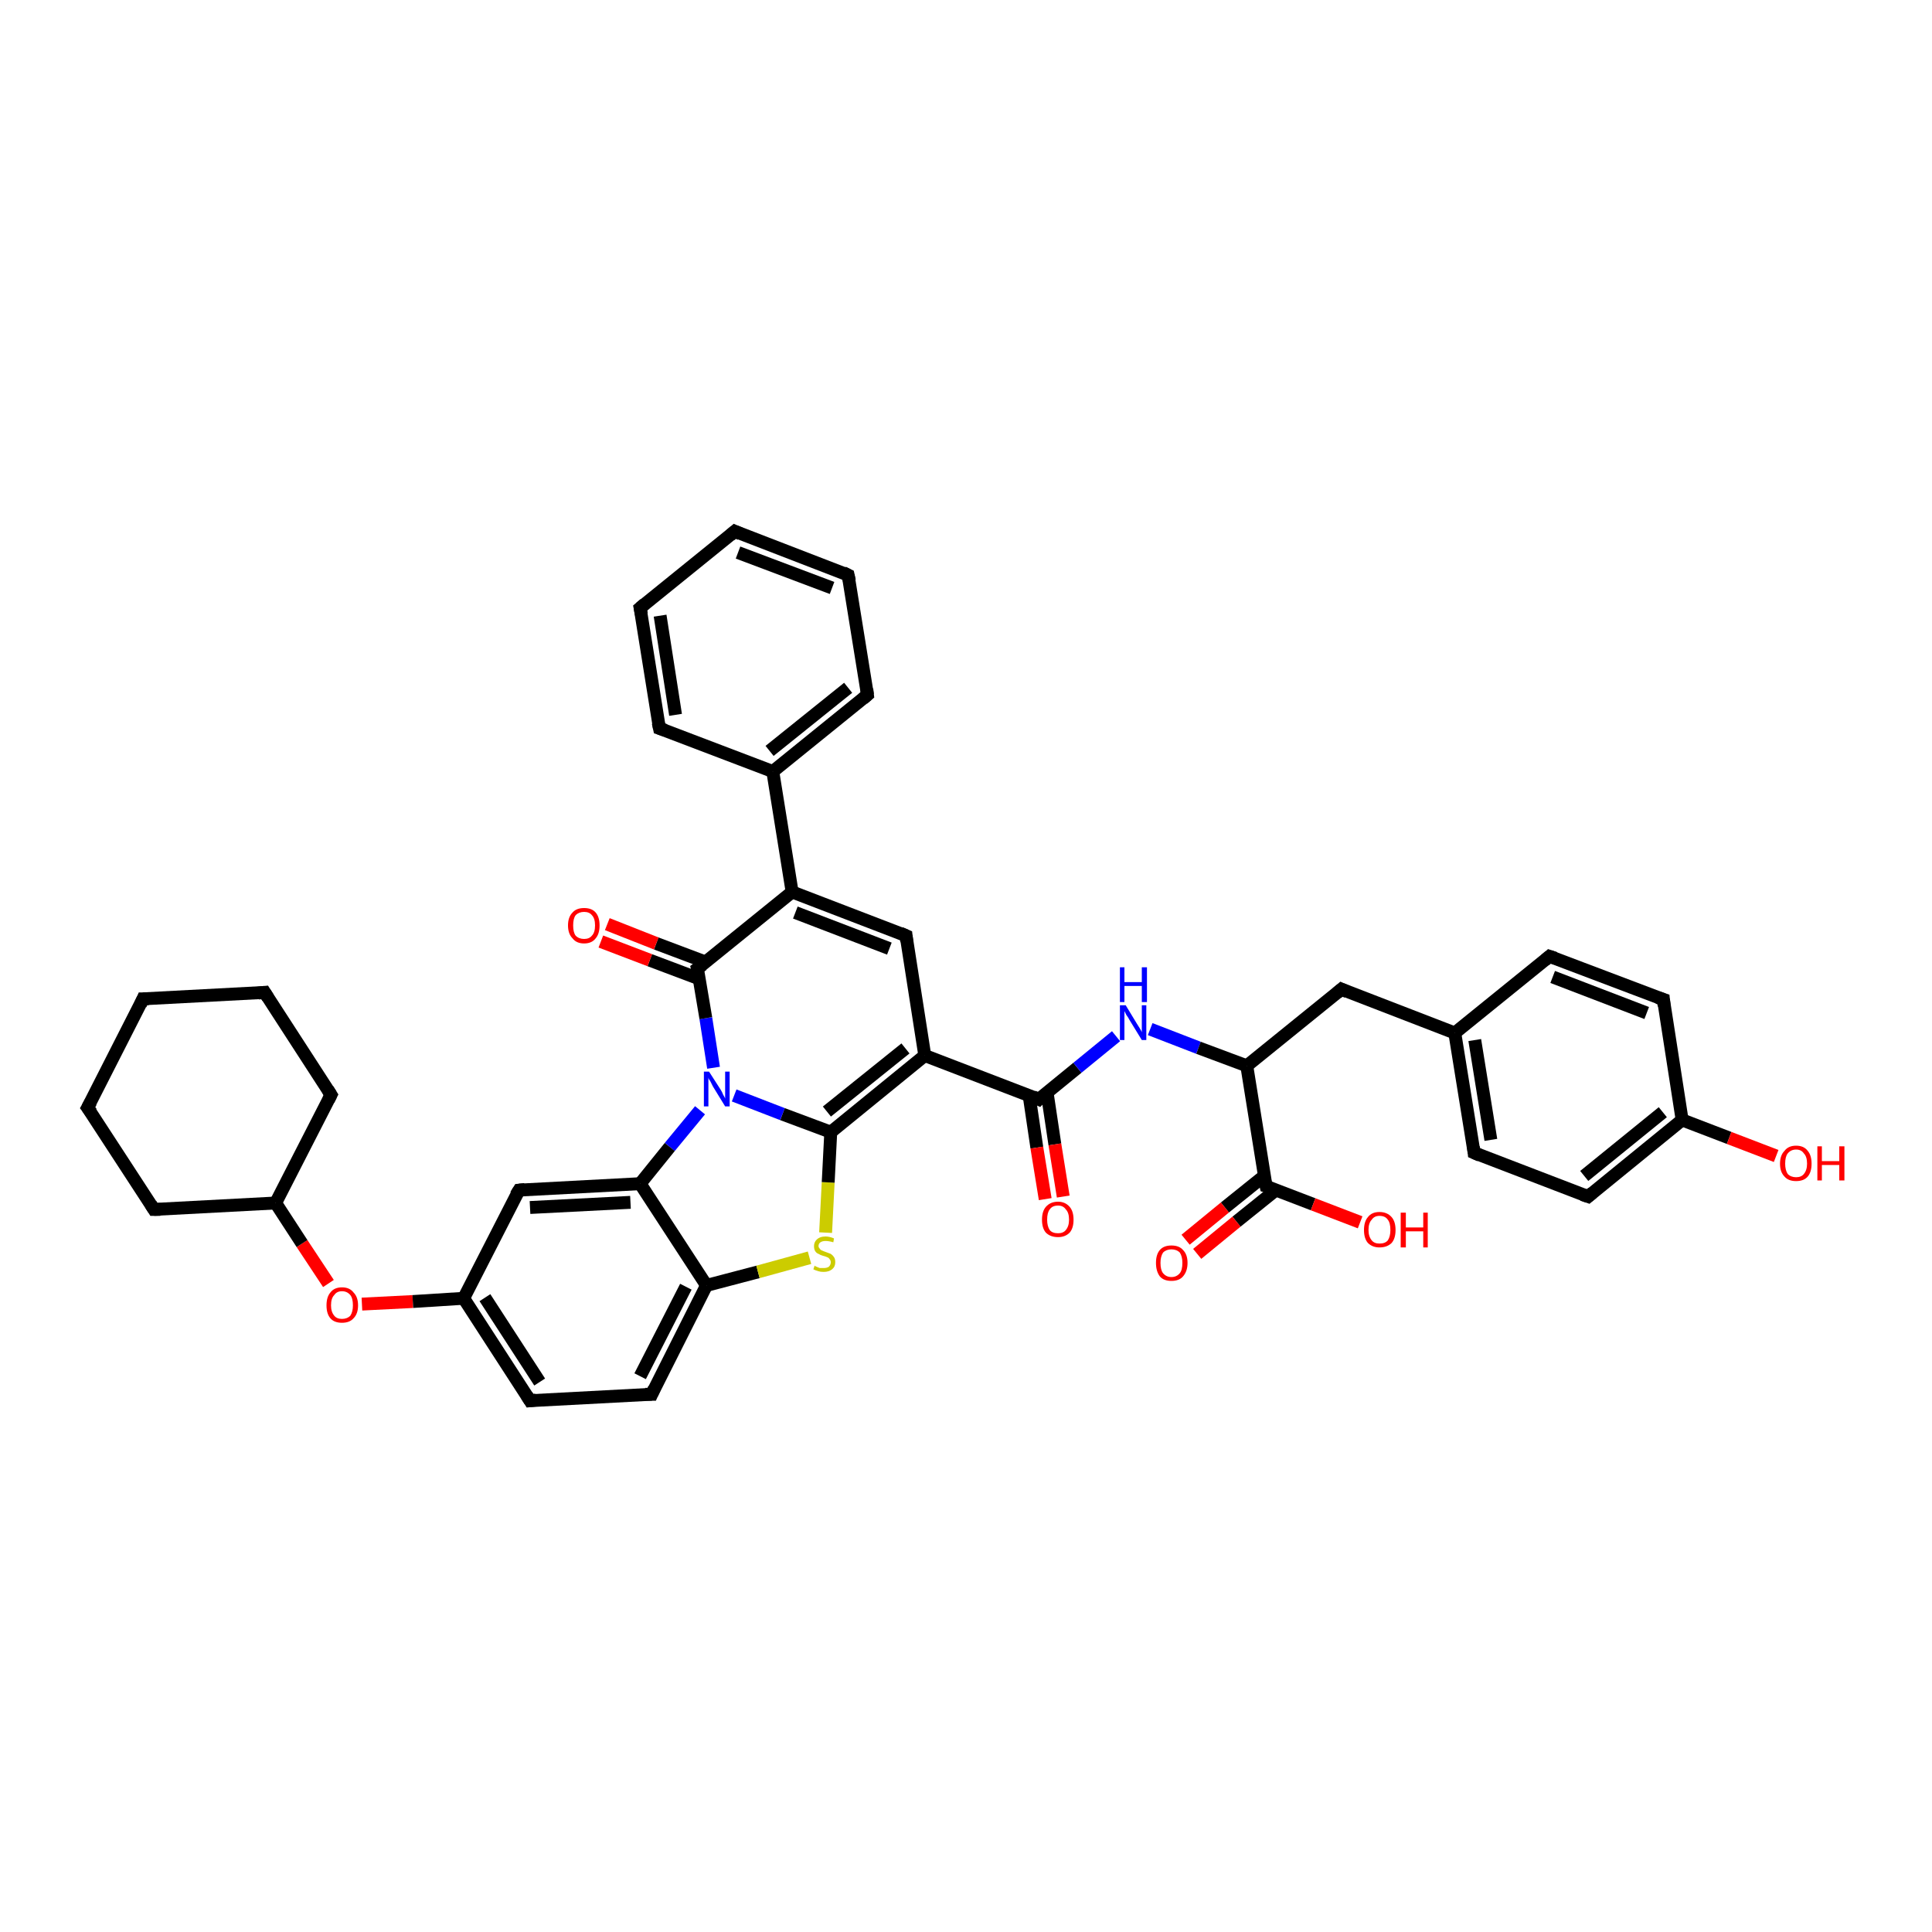 <?xml version='1.0' encoding='iso-8859-1'?>
<svg version='1.1' baseProfile='full'
              xmlns='http://www.w3.org/2000/svg'
                      xmlns:rdkit='http://www.rdkit.org/xml'
                      xmlns:xlink='http://www.w3.org/1999/xlink'
                  xml:space='preserve'
width='300px' height='300px' viewBox='0 0 300 300'>
<!-- END OF HEADER -->
<rect style='opacity:1.0;fill:#FFFFFF;stroke:none' width='300.0' height='300.0' x='0.0' y='0.0'> </rect>
<path class='bond-0 atom-0 atom-1' d='M 51.0,199.3 L 46.9,193.1' style='fill:none;fill-rule:evenodd;stroke:#FF0000;stroke-width:2.0px;stroke-linecap:butt;stroke-linejoin:miter;stroke-opacity:1' />
<path class='bond-0 atom-0 atom-1' d='M 46.9,193.1 L 42.8,186.8' style='fill:none;fill-rule:evenodd;stroke:#000000;stroke-width:2.0px;stroke-linecap:butt;stroke-linejoin:miter;stroke-opacity:1' />
<path class='bond-1 atom-1 atom-2' d='M 42.8,186.8 L 51.4,170.0' style='fill:none;fill-rule:evenodd;stroke:#000000;stroke-width:2.0px;stroke-linecap:butt;stroke-linejoin:miter;stroke-opacity:1' />
<path class='bond-2 atom-2 atom-3' d='M 51.4,170.0 L 41.1,154.1' style='fill:none;fill-rule:evenodd;stroke:#000000;stroke-width:2.0px;stroke-linecap:butt;stroke-linejoin:miter;stroke-opacity:1' />
<path class='bond-3 atom-3 atom-4' d='M 41.1,154.1 L 22.2,155.1' style='fill:none;fill-rule:evenodd;stroke:#000000;stroke-width:2.0px;stroke-linecap:butt;stroke-linejoin:miter;stroke-opacity:1' />
<path class='bond-4 atom-4 atom-5' d='M 22.2,155.1 L 13.6,172.0' style='fill:none;fill-rule:evenodd;stroke:#000000;stroke-width:2.0px;stroke-linecap:butt;stroke-linejoin:miter;stroke-opacity:1' />
<path class='bond-5 atom-5 atom-6' d='M 13.6,172.0 L 23.9,187.8' style='fill:none;fill-rule:evenodd;stroke:#000000;stroke-width:2.0px;stroke-linecap:butt;stroke-linejoin:miter;stroke-opacity:1' />
<path class='bond-6 atom-0 atom-7' d='M 56.2,202.5 L 64.1,202.1' style='fill:none;fill-rule:evenodd;stroke:#FF0000;stroke-width:2.0px;stroke-linecap:butt;stroke-linejoin:miter;stroke-opacity:1' />
<path class='bond-6 atom-0 atom-7' d='M 64.1,202.1 L 72.0,201.6' style='fill:none;fill-rule:evenodd;stroke:#000000;stroke-width:2.0px;stroke-linecap:butt;stroke-linejoin:miter;stroke-opacity:1' />
<path class='bond-7 atom-7 atom-8' d='M 72.0,201.6 L 82.3,217.5' style='fill:none;fill-rule:evenodd;stroke:#000000;stroke-width:2.0px;stroke-linecap:butt;stroke-linejoin:miter;stroke-opacity:1' />
<path class='bond-7 atom-7 atom-8' d='M 75.3,201.5 L 83.8,214.6' style='fill:none;fill-rule:evenodd;stroke:#000000;stroke-width:2.0px;stroke-linecap:butt;stroke-linejoin:miter;stroke-opacity:1' />
<path class='bond-8 atom-8 atom-9' d='M 82.3,217.5 L 101.2,216.5' style='fill:none;fill-rule:evenodd;stroke:#000000;stroke-width:2.0px;stroke-linecap:butt;stroke-linejoin:miter;stroke-opacity:1' />
<path class='bond-9 atom-9 atom-10' d='M 101.2,216.5 L 109.7,199.6' style='fill:none;fill-rule:evenodd;stroke:#000000;stroke-width:2.0px;stroke-linecap:butt;stroke-linejoin:miter;stroke-opacity:1' />
<path class='bond-9 atom-9 atom-10' d='M 99.4,213.7 L 106.5,199.8' style='fill:none;fill-rule:evenodd;stroke:#000000;stroke-width:2.0px;stroke-linecap:butt;stroke-linejoin:miter;stroke-opacity:1' />
<path class='bond-10 atom-10 atom-11' d='M 109.7,199.6 L 117.7,197.5' style='fill:none;fill-rule:evenodd;stroke:#000000;stroke-width:2.0px;stroke-linecap:butt;stroke-linejoin:miter;stroke-opacity:1' />
<path class='bond-10 atom-10 atom-11' d='M 117.7,197.5 L 125.7,195.3' style='fill:none;fill-rule:evenodd;stroke:#CCCC00;stroke-width:2.0px;stroke-linecap:butt;stroke-linejoin:miter;stroke-opacity:1' />
<path class='bond-11 atom-11 atom-12' d='M 128.2,191.4 L 128.6,183.6' style='fill:none;fill-rule:evenodd;stroke:#CCCC00;stroke-width:2.0px;stroke-linecap:butt;stroke-linejoin:miter;stroke-opacity:1' />
<path class='bond-11 atom-11 atom-12' d='M 128.6,183.6 L 129.0,175.8' style='fill:none;fill-rule:evenodd;stroke:#000000;stroke-width:2.0px;stroke-linecap:butt;stroke-linejoin:miter;stroke-opacity:1' />
<path class='bond-12 atom-12 atom-13' d='M 129.0,175.8 L 121.5,173.0' style='fill:none;fill-rule:evenodd;stroke:#000000;stroke-width:2.0px;stroke-linecap:butt;stroke-linejoin:miter;stroke-opacity:1' />
<path class='bond-12 atom-12 atom-13' d='M 121.5,173.0 L 114.0,170.1' style='fill:none;fill-rule:evenodd;stroke:#0000FF;stroke-width:2.0px;stroke-linecap:butt;stroke-linejoin:miter;stroke-opacity:1' />
<path class='bond-13 atom-13 atom-14' d='M 110.8,165.8 L 109.6,158.1' style='fill:none;fill-rule:evenodd;stroke:#0000FF;stroke-width:2.0px;stroke-linecap:butt;stroke-linejoin:miter;stroke-opacity:1' />
<path class='bond-13 atom-13 atom-14' d='M 109.6,158.1 L 108.3,150.4' style='fill:none;fill-rule:evenodd;stroke:#000000;stroke-width:2.0px;stroke-linecap:butt;stroke-linejoin:miter;stroke-opacity:1' />
<path class='bond-14 atom-14 atom-15' d='M 109.6,149.4 L 101.9,146.5' style='fill:none;fill-rule:evenodd;stroke:#000000;stroke-width:2.0px;stroke-linecap:butt;stroke-linejoin:miter;stroke-opacity:1' />
<path class='bond-14 atom-14 atom-15' d='M 101.9,146.5 L 94.3,143.5' style='fill:none;fill-rule:evenodd;stroke:#FF0000;stroke-width:2.0px;stroke-linecap:butt;stroke-linejoin:miter;stroke-opacity:1' />
<path class='bond-14 atom-14 atom-15' d='M 108.6,152.0 L 100.9,149.1' style='fill:none;fill-rule:evenodd;stroke:#000000;stroke-width:2.0px;stroke-linecap:butt;stroke-linejoin:miter;stroke-opacity:1' />
<path class='bond-14 atom-14 atom-15' d='M 100.9,149.1 L 93.3,146.2' style='fill:none;fill-rule:evenodd;stroke:#FF0000;stroke-width:2.0px;stroke-linecap:butt;stroke-linejoin:miter;stroke-opacity:1' />
<path class='bond-15 atom-14 atom-16' d='M 108.3,150.4 L 123.0,138.5' style='fill:none;fill-rule:evenodd;stroke:#000000;stroke-width:2.0px;stroke-linecap:butt;stroke-linejoin:miter;stroke-opacity:1' />
<path class='bond-16 atom-16 atom-17' d='M 123.0,138.5 L 120.0,119.8' style='fill:none;fill-rule:evenodd;stroke:#000000;stroke-width:2.0px;stroke-linecap:butt;stroke-linejoin:miter;stroke-opacity:1' />
<path class='bond-17 atom-17 atom-18' d='M 120.0,119.8 L 134.7,107.9' style='fill:none;fill-rule:evenodd;stroke:#000000;stroke-width:2.0px;stroke-linecap:butt;stroke-linejoin:miter;stroke-opacity:1' />
<path class='bond-17 atom-17 atom-18' d='M 119.5,116.6 L 131.7,106.8' style='fill:none;fill-rule:evenodd;stroke:#000000;stroke-width:2.0px;stroke-linecap:butt;stroke-linejoin:miter;stroke-opacity:1' />
<path class='bond-18 atom-18 atom-19' d='M 134.7,107.9 L 131.7,89.3' style='fill:none;fill-rule:evenodd;stroke:#000000;stroke-width:2.0px;stroke-linecap:butt;stroke-linejoin:miter;stroke-opacity:1' />
<path class='bond-19 atom-19 atom-20' d='M 131.7,89.3 L 114.1,82.5' style='fill:none;fill-rule:evenodd;stroke:#000000;stroke-width:2.0px;stroke-linecap:butt;stroke-linejoin:miter;stroke-opacity:1' />
<path class='bond-19 atom-19 atom-20' d='M 129.2,91.3 L 114.6,85.8' style='fill:none;fill-rule:evenodd;stroke:#000000;stroke-width:2.0px;stroke-linecap:butt;stroke-linejoin:miter;stroke-opacity:1' />
<path class='bond-20 atom-20 atom-21' d='M 114.1,82.5 L 99.4,94.4' style='fill:none;fill-rule:evenodd;stroke:#000000;stroke-width:2.0px;stroke-linecap:butt;stroke-linejoin:miter;stroke-opacity:1' />
<path class='bond-21 atom-21 atom-22' d='M 99.4,94.4 L 102.4,113.1' style='fill:none;fill-rule:evenodd;stroke:#000000;stroke-width:2.0px;stroke-linecap:butt;stroke-linejoin:miter;stroke-opacity:1' />
<path class='bond-21 atom-21 atom-22' d='M 102.5,95.6 L 104.9,111.0' style='fill:none;fill-rule:evenodd;stroke:#000000;stroke-width:2.0px;stroke-linecap:butt;stroke-linejoin:miter;stroke-opacity:1' />
<path class='bond-22 atom-16 atom-23' d='M 123.0,138.5 L 140.7,145.3' style='fill:none;fill-rule:evenodd;stroke:#000000;stroke-width:2.0px;stroke-linecap:butt;stroke-linejoin:miter;stroke-opacity:1' />
<path class='bond-22 atom-16 atom-23' d='M 123.5,141.7 L 138.1,147.3' style='fill:none;fill-rule:evenodd;stroke:#000000;stroke-width:2.0px;stroke-linecap:butt;stroke-linejoin:miter;stroke-opacity:1' />
<path class='bond-23 atom-23 atom-24' d='M 140.7,145.3 L 143.6,163.9' style='fill:none;fill-rule:evenodd;stroke:#000000;stroke-width:2.0px;stroke-linecap:butt;stroke-linejoin:miter;stroke-opacity:1' />
<path class='bond-24 atom-24 atom-25' d='M 143.6,163.9 L 161.3,170.7' style='fill:none;fill-rule:evenodd;stroke:#000000;stroke-width:2.0px;stroke-linecap:butt;stroke-linejoin:miter;stroke-opacity:1' />
<path class='bond-25 atom-25 atom-26' d='M 159.8,170.1 L 161.0,178.2' style='fill:none;fill-rule:evenodd;stroke:#000000;stroke-width:2.0px;stroke-linecap:butt;stroke-linejoin:miter;stroke-opacity:1' />
<path class='bond-25 atom-25 atom-26' d='M 161.0,178.2 L 162.3,186.2' style='fill:none;fill-rule:evenodd;stroke:#FF0000;stroke-width:2.0px;stroke-linecap:butt;stroke-linejoin:miter;stroke-opacity:1' />
<path class='bond-25 atom-25 atom-26' d='M 162.6,169.7 L 163.8,177.7' style='fill:none;fill-rule:evenodd;stroke:#000000;stroke-width:2.0px;stroke-linecap:butt;stroke-linejoin:miter;stroke-opacity:1' />
<path class='bond-25 atom-25 atom-26' d='M 163.8,177.7 L 165.1,185.8' style='fill:none;fill-rule:evenodd;stroke:#FF0000;stroke-width:2.0px;stroke-linecap:butt;stroke-linejoin:miter;stroke-opacity:1' />
<path class='bond-26 atom-25 atom-27' d='M 161.3,170.7 L 167.3,165.8' style='fill:none;fill-rule:evenodd;stroke:#000000;stroke-width:2.0px;stroke-linecap:butt;stroke-linejoin:miter;stroke-opacity:1' />
<path class='bond-26 atom-25 atom-27' d='M 167.3,165.8 L 173.3,160.9' style='fill:none;fill-rule:evenodd;stroke:#0000FF;stroke-width:2.0px;stroke-linecap:butt;stroke-linejoin:miter;stroke-opacity:1' />
<path class='bond-27 atom-27 atom-28' d='M 178.6,159.8 L 186.1,162.7' style='fill:none;fill-rule:evenodd;stroke:#0000FF;stroke-width:2.0px;stroke-linecap:butt;stroke-linejoin:miter;stroke-opacity:1' />
<path class='bond-27 atom-27 atom-28' d='M 186.1,162.7 L 193.6,165.5' style='fill:none;fill-rule:evenodd;stroke:#000000;stroke-width:2.0px;stroke-linecap:butt;stroke-linejoin:miter;stroke-opacity:1' />
<path class='bond-28 atom-28 atom-29' d='M 193.6,165.5 L 196.6,184.2' style='fill:none;fill-rule:evenodd;stroke:#000000;stroke-width:2.0px;stroke-linecap:butt;stroke-linejoin:miter;stroke-opacity:1' />
<path class='bond-29 atom-29 atom-30' d='M 196.6,184.2 L 203.9,187.0' style='fill:none;fill-rule:evenodd;stroke:#000000;stroke-width:2.0px;stroke-linecap:butt;stroke-linejoin:miter;stroke-opacity:1' />
<path class='bond-29 atom-29 atom-30' d='M 203.9,187.0 L 211.2,189.8' style='fill:none;fill-rule:evenodd;stroke:#FF0000;stroke-width:2.0px;stroke-linecap:butt;stroke-linejoin:miter;stroke-opacity:1' />
<path class='bond-30 atom-29 atom-31' d='M 196.3,182.6 L 190.2,187.5' style='fill:none;fill-rule:evenodd;stroke:#000000;stroke-width:2.0px;stroke-linecap:butt;stroke-linejoin:miter;stroke-opacity:1' />
<path class='bond-30 atom-29 atom-31' d='M 190.2,187.5 L 184.1,192.5' style='fill:none;fill-rule:evenodd;stroke:#FF0000;stroke-width:2.0px;stroke-linecap:butt;stroke-linejoin:miter;stroke-opacity:1' />
<path class='bond-30 atom-29 atom-31' d='M 198.1,184.8 L 192.0,189.7' style='fill:none;fill-rule:evenodd;stroke:#000000;stroke-width:2.0px;stroke-linecap:butt;stroke-linejoin:miter;stroke-opacity:1' />
<path class='bond-30 atom-29 atom-31' d='M 192.0,189.7 L 185.9,194.7' style='fill:none;fill-rule:evenodd;stroke:#FF0000;stroke-width:2.0px;stroke-linecap:butt;stroke-linejoin:miter;stroke-opacity:1' />
<path class='bond-31 atom-28 atom-32' d='M 193.6,165.5 L 208.3,153.6' style='fill:none;fill-rule:evenodd;stroke:#000000;stroke-width:2.0px;stroke-linecap:butt;stroke-linejoin:miter;stroke-opacity:1' />
<path class='bond-32 atom-32 atom-33' d='M 208.3,153.6 L 225.9,160.4' style='fill:none;fill-rule:evenodd;stroke:#000000;stroke-width:2.0px;stroke-linecap:butt;stroke-linejoin:miter;stroke-opacity:1' />
<path class='bond-33 atom-33 atom-34' d='M 225.9,160.4 L 228.9,179.0' style='fill:none;fill-rule:evenodd;stroke:#000000;stroke-width:2.0px;stroke-linecap:butt;stroke-linejoin:miter;stroke-opacity:1' />
<path class='bond-33 atom-33 atom-34' d='M 229.0,161.5 L 231.5,177.0' style='fill:none;fill-rule:evenodd;stroke:#000000;stroke-width:2.0px;stroke-linecap:butt;stroke-linejoin:miter;stroke-opacity:1' />
<path class='bond-34 atom-34 atom-35' d='M 228.9,179.0 L 246.6,185.8' style='fill:none;fill-rule:evenodd;stroke:#000000;stroke-width:2.0px;stroke-linecap:butt;stroke-linejoin:miter;stroke-opacity:1' />
<path class='bond-35 atom-35 atom-36' d='M 246.6,185.8 L 261.2,173.9' style='fill:none;fill-rule:evenodd;stroke:#000000;stroke-width:2.0px;stroke-linecap:butt;stroke-linejoin:miter;stroke-opacity:1' />
<path class='bond-35 atom-35 atom-36' d='M 246.0,182.6 L 258.2,172.7' style='fill:none;fill-rule:evenodd;stroke:#000000;stroke-width:2.0px;stroke-linecap:butt;stroke-linejoin:miter;stroke-opacity:1' />
<path class='bond-36 atom-36 atom-37' d='M 261.2,173.9 L 268.5,176.7' style='fill:none;fill-rule:evenodd;stroke:#000000;stroke-width:2.0px;stroke-linecap:butt;stroke-linejoin:miter;stroke-opacity:1' />
<path class='bond-36 atom-36 atom-37' d='M 268.5,176.7 L 275.8,179.5' style='fill:none;fill-rule:evenodd;stroke:#FF0000;stroke-width:2.0px;stroke-linecap:butt;stroke-linejoin:miter;stroke-opacity:1' />
<path class='bond-37 atom-36 atom-38' d='M 261.2,173.9 L 258.3,155.2' style='fill:none;fill-rule:evenodd;stroke:#000000;stroke-width:2.0px;stroke-linecap:butt;stroke-linejoin:miter;stroke-opacity:1' />
<path class='bond-38 atom-38 atom-39' d='M 258.3,155.2 L 240.6,148.5' style='fill:none;fill-rule:evenodd;stroke:#000000;stroke-width:2.0px;stroke-linecap:butt;stroke-linejoin:miter;stroke-opacity:1' />
<path class='bond-38 atom-38 atom-39' d='M 255.7,157.3 L 241.1,151.7' style='fill:none;fill-rule:evenodd;stroke:#000000;stroke-width:2.0px;stroke-linecap:butt;stroke-linejoin:miter;stroke-opacity:1' />
<path class='bond-39 atom-13 atom-40' d='M 108.7,172.4 L 104.0,178.1' style='fill:none;fill-rule:evenodd;stroke:#0000FF;stroke-width:2.0px;stroke-linecap:butt;stroke-linejoin:miter;stroke-opacity:1' />
<path class='bond-39 atom-13 atom-40' d='M 104.0,178.1 L 99.4,183.8' style='fill:none;fill-rule:evenodd;stroke:#000000;stroke-width:2.0px;stroke-linecap:butt;stroke-linejoin:miter;stroke-opacity:1' />
<path class='bond-40 atom-40 atom-41' d='M 99.4,183.8 L 80.6,184.8' style='fill:none;fill-rule:evenodd;stroke:#000000;stroke-width:2.0px;stroke-linecap:butt;stroke-linejoin:miter;stroke-opacity:1' />
<path class='bond-40 atom-40 atom-41' d='M 97.9,186.7 L 82.3,187.5' style='fill:none;fill-rule:evenodd;stroke:#000000;stroke-width:2.0px;stroke-linecap:butt;stroke-linejoin:miter;stroke-opacity:1' />
<path class='bond-41 atom-6 atom-1' d='M 23.9,187.8 L 42.8,186.8' style='fill:none;fill-rule:evenodd;stroke:#000000;stroke-width:2.0px;stroke-linecap:butt;stroke-linejoin:miter;stroke-opacity:1' />
<path class='bond-42 atom-22 atom-17' d='M 102.4,113.1 L 120.0,119.8' style='fill:none;fill-rule:evenodd;stroke:#000000;stroke-width:2.0px;stroke-linecap:butt;stroke-linejoin:miter;stroke-opacity:1' />
<path class='bond-43 atom-12 atom-24' d='M 129.0,175.8 L 143.6,163.9' style='fill:none;fill-rule:evenodd;stroke:#000000;stroke-width:2.0px;stroke-linecap:butt;stroke-linejoin:miter;stroke-opacity:1' />
<path class='bond-43 atom-12 atom-24' d='M 128.4,172.6 L 140.6,162.8' style='fill:none;fill-rule:evenodd;stroke:#000000;stroke-width:2.0px;stroke-linecap:butt;stroke-linejoin:miter;stroke-opacity:1' />
<path class='bond-44 atom-39 atom-33' d='M 240.6,148.5 L 225.9,160.4' style='fill:none;fill-rule:evenodd;stroke:#000000;stroke-width:2.0px;stroke-linecap:butt;stroke-linejoin:miter;stroke-opacity:1' />
<path class='bond-45 atom-40 atom-10' d='M 99.4,183.8 L 109.7,199.6' style='fill:none;fill-rule:evenodd;stroke:#000000;stroke-width:2.0px;stroke-linecap:butt;stroke-linejoin:miter;stroke-opacity:1' />
<path class='bond-46 atom-41 atom-7' d='M 80.6,184.8 L 72.0,201.6' style='fill:none;fill-rule:evenodd;stroke:#000000;stroke-width:2.0px;stroke-linecap:butt;stroke-linejoin:miter;stroke-opacity:1' />
<path d='M 51.0,170.8 L 51.4,170.0 L 50.9,169.2' style='fill:none;stroke:#000000;stroke-width:2.0px;stroke-linecap:butt;stroke-linejoin:miter;stroke-opacity:1;' />
<path d='M 41.6,154.9 L 41.1,154.1 L 40.1,154.2' style='fill:none;stroke:#000000;stroke-width:2.0px;stroke-linecap:butt;stroke-linejoin:miter;stroke-opacity:1;' />
<path d='M 23.1,155.1 L 22.2,155.1 L 21.8,156.0' style='fill:none;stroke:#000000;stroke-width:2.0px;stroke-linecap:butt;stroke-linejoin:miter;stroke-opacity:1;' />
<path d='M 14.1,171.1 L 13.6,172.0 L 14.2,172.8' style='fill:none;stroke:#000000;stroke-width:2.0px;stroke-linecap:butt;stroke-linejoin:miter;stroke-opacity:1;' />
<path d='M 23.4,187.0 L 23.9,187.8 L 24.9,187.8' style='fill:none;stroke:#000000;stroke-width:2.0px;stroke-linecap:butt;stroke-linejoin:miter;stroke-opacity:1;' />
<path d='M 81.8,216.7 L 82.3,217.5 L 83.2,217.4' style='fill:none;stroke:#000000;stroke-width:2.0px;stroke-linecap:butt;stroke-linejoin:miter;stroke-opacity:1;' />
<path d='M 100.2,216.5 L 101.2,216.5 L 101.6,215.6' style='fill:none;stroke:#000000;stroke-width:2.0px;stroke-linecap:butt;stroke-linejoin:miter;stroke-opacity:1;' />
<path d='M 108.4,150.8 L 108.3,150.4 L 109.1,149.8' style='fill:none;stroke:#000000;stroke-width:2.0px;stroke-linecap:butt;stroke-linejoin:miter;stroke-opacity:1;' />
<path d='M 134.0,108.5 L 134.7,107.9 L 134.6,107.0' style='fill:none;stroke:#000000;stroke-width:2.0px;stroke-linecap:butt;stroke-linejoin:miter;stroke-opacity:1;' />
<path d='M 131.9,90.2 L 131.7,89.3 L 130.9,88.9' style='fill:none;stroke:#000000;stroke-width:2.0px;stroke-linecap:butt;stroke-linejoin:miter;stroke-opacity:1;' />
<path d='M 115.0,82.9 L 114.1,82.5 L 113.4,83.1' style='fill:none;stroke:#000000;stroke-width:2.0px;stroke-linecap:butt;stroke-linejoin:miter;stroke-opacity:1;' />
<path d='M 100.1,93.8 L 99.4,94.4 L 99.6,95.4' style='fill:none;stroke:#000000;stroke-width:2.0px;stroke-linecap:butt;stroke-linejoin:miter;stroke-opacity:1;' />
<path d='M 102.2,112.2 L 102.4,113.1 L 103.3,113.4' style='fill:none;stroke:#000000;stroke-width:2.0px;stroke-linecap:butt;stroke-linejoin:miter;stroke-opacity:1;' />
<path d='M 139.8,144.9 L 140.7,145.3 L 140.8,146.2' style='fill:none;stroke:#000000;stroke-width:2.0px;stroke-linecap:butt;stroke-linejoin:miter;stroke-opacity:1;' />
<path d='M 160.4,170.3 L 161.3,170.7 L 161.6,170.4' style='fill:none;stroke:#000000;stroke-width:2.0px;stroke-linecap:butt;stroke-linejoin:miter;stroke-opacity:1;' />
<path d='M 196.4,183.3 L 196.6,184.2 L 196.9,184.3' style='fill:none;stroke:#000000;stroke-width:2.0px;stroke-linecap:butt;stroke-linejoin:miter;stroke-opacity:1;' />
<path d='M 207.6,154.2 L 208.3,153.6 L 209.2,154.0' style='fill:none;stroke:#000000;stroke-width:2.0px;stroke-linecap:butt;stroke-linejoin:miter;stroke-opacity:1;' />
<path d='M 228.8,178.1 L 228.9,179.0 L 229.8,179.4' style='fill:none;stroke:#000000;stroke-width:2.0px;stroke-linecap:butt;stroke-linejoin:miter;stroke-opacity:1;' />
<path d='M 245.7,185.5 L 246.6,185.8 L 247.3,185.2' style='fill:none;stroke:#000000;stroke-width:2.0px;stroke-linecap:butt;stroke-linejoin:miter;stroke-opacity:1;' />
<path d='M 258.4,156.2 L 258.3,155.2 L 257.4,154.9' style='fill:none;stroke:#000000;stroke-width:2.0px;stroke-linecap:butt;stroke-linejoin:miter;stroke-opacity:1;' />
<path d='M 241.5,148.8 L 240.6,148.5 L 239.9,149.1' style='fill:none;stroke:#000000;stroke-width:2.0px;stroke-linecap:butt;stroke-linejoin:miter;stroke-opacity:1;' />
<path d='M 81.5,184.7 L 80.6,184.8 L 80.1,185.6' style='fill:none;stroke:#000000;stroke-width:2.0px;stroke-linecap:butt;stroke-linejoin:miter;stroke-opacity:1;' />
<path class='atom-0' d='M 50.7 202.7
Q 50.7 201.4, 51.3 200.7
Q 51.9 199.9, 53.1 199.9
Q 54.3 199.9, 54.9 200.7
Q 55.6 201.4, 55.6 202.7
Q 55.6 204.0, 54.9 204.7
Q 54.3 205.4, 53.1 205.4
Q 51.9 205.4, 51.3 204.7
Q 50.7 204.0, 50.7 202.7
M 53.1 204.8
Q 53.9 204.8, 54.4 204.3
Q 54.8 203.7, 54.8 202.7
Q 54.8 201.6, 54.4 201.1
Q 53.9 200.5, 53.1 200.5
Q 52.3 200.5, 51.9 201.1
Q 51.4 201.6, 51.4 202.7
Q 51.4 203.7, 51.9 204.3
Q 52.3 204.8, 53.1 204.8
' fill='#FF0000'/>
<path class='atom-11' d='M 126.5 196.5
Q 126.5 196.6, 126.8 196.7
Q 127.0 196.8, 127.3 196.9
Q 127.6 196.9, 127.9 196.9
Q 128.4 196.9, 128.7 196.7
Q 129.0 196.4, 129.0 196.0
Q 129.0 195.7, 128.8 195.5
Q 128.7 195.3, 128.4 195.2
Q 128.2 195.1, 127.8 195.0
Q 127.4 194.9, 127.1 194.7
Q 126.8 194.6, 126.6 194.3
Q 126.4 194.0, 126.4 193.5
Q 126.4 192.9, 126.8 192.5
Q 127.3 192.0, 128.2 192.0
Q 128.8 192.0, 129.5 192.3
L 129.4 192.9
Q 128.7 192.7, 128.2 192.7
Q 127.7 192.7, 127.4 192.9
Q 127.1 193.1, 127.1 193.5
Q 127.1 193.7, 127.3 193.9
Q 127.4 194.1, 127.7 194.2
Q 127.9 194.3, 128.2 194.4
Q 128.7 194.6, 129.0 194.7
Q 129.3 194.9, 129.5 195.2
Q 129.7 195.5, 129.7 196.0
Q 129.7 196.7, 129.2 197.1
Q 128.7 197.5, 127.9 197.5
Q 127.4 197.5, 127.1 197.4
Q 126.7 197.3, 126.3 197.1
L 126.5 196.5
' fill='#CCCC00'/>
<path class='atom-13' d='M 110.1 166.4
L 111.9 169.2
Q 112.1 169.5, 112.3 170.0
Q 112.6 170.5, 112.6 170.6
L 112.6 166.4
L 113.3 166.4
L 113.3 171.8
L 112.6 171.8
L 110.7 168.7
Q 110.5 168.3, 110.3 167.9
Q 110.0 167.5, 110.0 167.3
L 110.0 171.8
L 109.3 171.8
L 109.3 166.4
L 110.1 166.4
' fill='#0000FF'/>
<path class='atom-15' d='M 88.2 143.7
Q 88.2 142.4, 88.9 141.7
Q 89.5 141.0, 90.7 141.0
Q 91.9 141.0, 92.5 141.7
Q 93.1 142.4, 93.1 143.7
Q 93.1 145.0, 92.5 145.7
Q 91.9 146.5, 90.7 146.5
Q 89.5 146.5, 88.9 145.7
Q 88.2 145.0, 88.2 143.7
M 90.7 145.8
Q 91.5 145.8, 91.9 145.3
Q 92.4 144.8, 92.4 143.7
Q 92.4 142.6, 91.9 142.1
Q 91.5 141.6, 90.7 141.6
Q 89.9 141.6, 89.4 142.1
Q 89.0 142.6, 89.0 143.7
Q 89.0 144.8, 89.4 145.3
Q 89.9 145.8, 90.7 145.8
' fill='#FF0000'/>
<path class='atom-26' d='M 161.8 189.4
Q 161.8 188.1, 162.4 187.4
Q 163.1 186.6, 164.3 186.6
Q 165.4 186.6, 166.1 187.4
Q 166.7 188.1, 166.7 189.4
Q 166.7 190.7, 166.1 191.4
Q 165.4 192.1, 164.3 192.1
Q 163.1 192.1, 162.4 191.4
Q 161.8 190.7, 161.8 189.4
M 164.3 191.5
Q 165.1 191.5, 165.5 191.0
Q 166.0 190.4, 166.0 189.4
Q 166.0 188.3, 165.5 187.8
Q 165.1 187.2, 164.3 187.2
Q 163.4 187.2, 163.0 187.8
Q 162.6 188.3, 162.6 189.4
Q 162.6 190.4, 163.0 191.0
Q 163.4 191.5, 164.3 191.5
' fill='#FF0000'/>
<path class='atom-27' d='M 174.8 156.1
L 176.5 158.9
Q 176.7 159.2, 177.0 159.7
Q 177.3 160.2, 177.3 160.3
L 177.3 156.1
L 178.0 156.1
L 178.0 161.5
L 177.3 161.5
L 175.4 158.4
Q 175.2 158.0, 174.9 157.6
Q 174.7 157.2, 174.6 157.0
L 174.6 161.5
L 173.9 161.5
L 173.9 156.1
L 174.8 156.1
' fill='#0000FF'/>
<path class='atom-27' d='M 173.9 150.2
L 174.6 150.2
L 174.6 152.5
L 177.3 152.5
L 177.3 150.2
L 178.1 150.2
L 178.1 155.6
L 177.3 155.6
L 177.3 153.1
L 174.6 153.1
L 174.6 155.6
L 173.9 155.6
L 173.9 150.2
' fill='#0000FF'/>
<path class='atom-30' d='M 211.8 191.0
Q 211.8 189.7, 212.4 189.0
Q 213.0 188.2, 214.2 188.2
Q 215.4 188.2, 216.1 189.0
Q 216.7 189.7, 216.7 191.0
Q 216.7 192.3, 216.1 193.0
Q 215.4 193.7, 214.2 193.7
Q 213.1 193.7, 212.4 193.0
Q 211.8 192.3, 211.8 191.0
M 214.2 193.1
Q 215.1 193.1, 215.5 192.6
Q 215.9 192.0, 215.9 191.0
Q 215.9 189.9, 215.5 189.4
Q 215.1 188.8, 214.2 188.8
Q 213.4 188.8, 213.0 189.4
Q 212.5 189.9, 212.5 191.0
Q 212.5 192.0, 213.0 192.6
Q 213.4 193.1, 214.2 193.1
' fill='#FF0000'/>
<path class='atom-30' d='M 217.5 188.3
L 218.3 188.3
L 218.3 190.6
L 221.0 190.6
L 221.0 188.3
L 221.7 188.3
L 221.7 193.7
L 221.0 193.7
L 221.0 191.2
L 218.3 191.2
L 218.3 193.7
L 217.5 193.7
L 217.5 188.3
' fill='#FF0000'/>
<path class='atom-31' d='M 179.5 196.1
Q 179.5 194.8, 180.1 194.1
Q 180.7 193.4, 181.9 193.4
Q 183.1 193.4, 183.7 194.1
Q 184.4 194.8, 184.4 196.1
Q 184.4 197.4, 183.7 198.2
Q 183.1 198.9, 181.9 198.9
Q 180.7 198.9, 180.1 198.2
Q 179.5 197.4, 179.5 196.1
M 181.9 198.3
Q 182.7 198.3, 183.2 197.7
Q 183.6 197.2, 183.6 196.1
Q 183.6 195.1, 183.2 194.5
Q 182.7 194.0, 181.9 194.0
Q 181.1 194.0, 180.6 194.5
Q 180.2 195.1, 180.2 196.1
Q 180.2 197.2, 180.6 197.7
Q 181.1 198.3, 181.9 198.3
' fill='#FF0000'/>
<path class='atom-37' d='M 276.4 180.7
Q 276.4 179.4, 277.1 178.7
Q 277.7 177.9, 278.9 177.9
Q 280.1 177.9, 280.7 178.7
Q 281.3 179.4, 281.3 180.7
Q 281.3 182.0, 280.7 182.7
Q 280.1 183.4, 278.9 183.4
Q 277.7 183.4, 277.1 182.7
Q 276.4 182.0, 276.4 180.7
M 278.9 182.8
Q 279.7 182.8, 280.1 182.3
Q 280.6 181.7, 280.6 180.7
Q 280.6 179.6, 280.1 179.1
Q 279.7 178.5, 278.9 178.5
Q 278.1 178.5, 277.6 179.1
Q 277.2 179.6, 277.2 180.7
Q 277.2 181.7, 277.6 182.3
Q 278.1 182.8, 278.9 182.8
' fill='#FF0000'/>
<path class='atom-37' d='M 282.2 178.0
L 282.9 178.0
L 282.9 180.3
L 285.6 180.3
L 285.6 178.0
L 286.4 178.0
L 286.4 183.3
L 285.6 183.3
L 285.6 180.9
L 282.9 180.9
L 282.9 183.3
L 282.2 183.3
L 282.2 178.0
' fill='#FF0000'/>
</svg>
